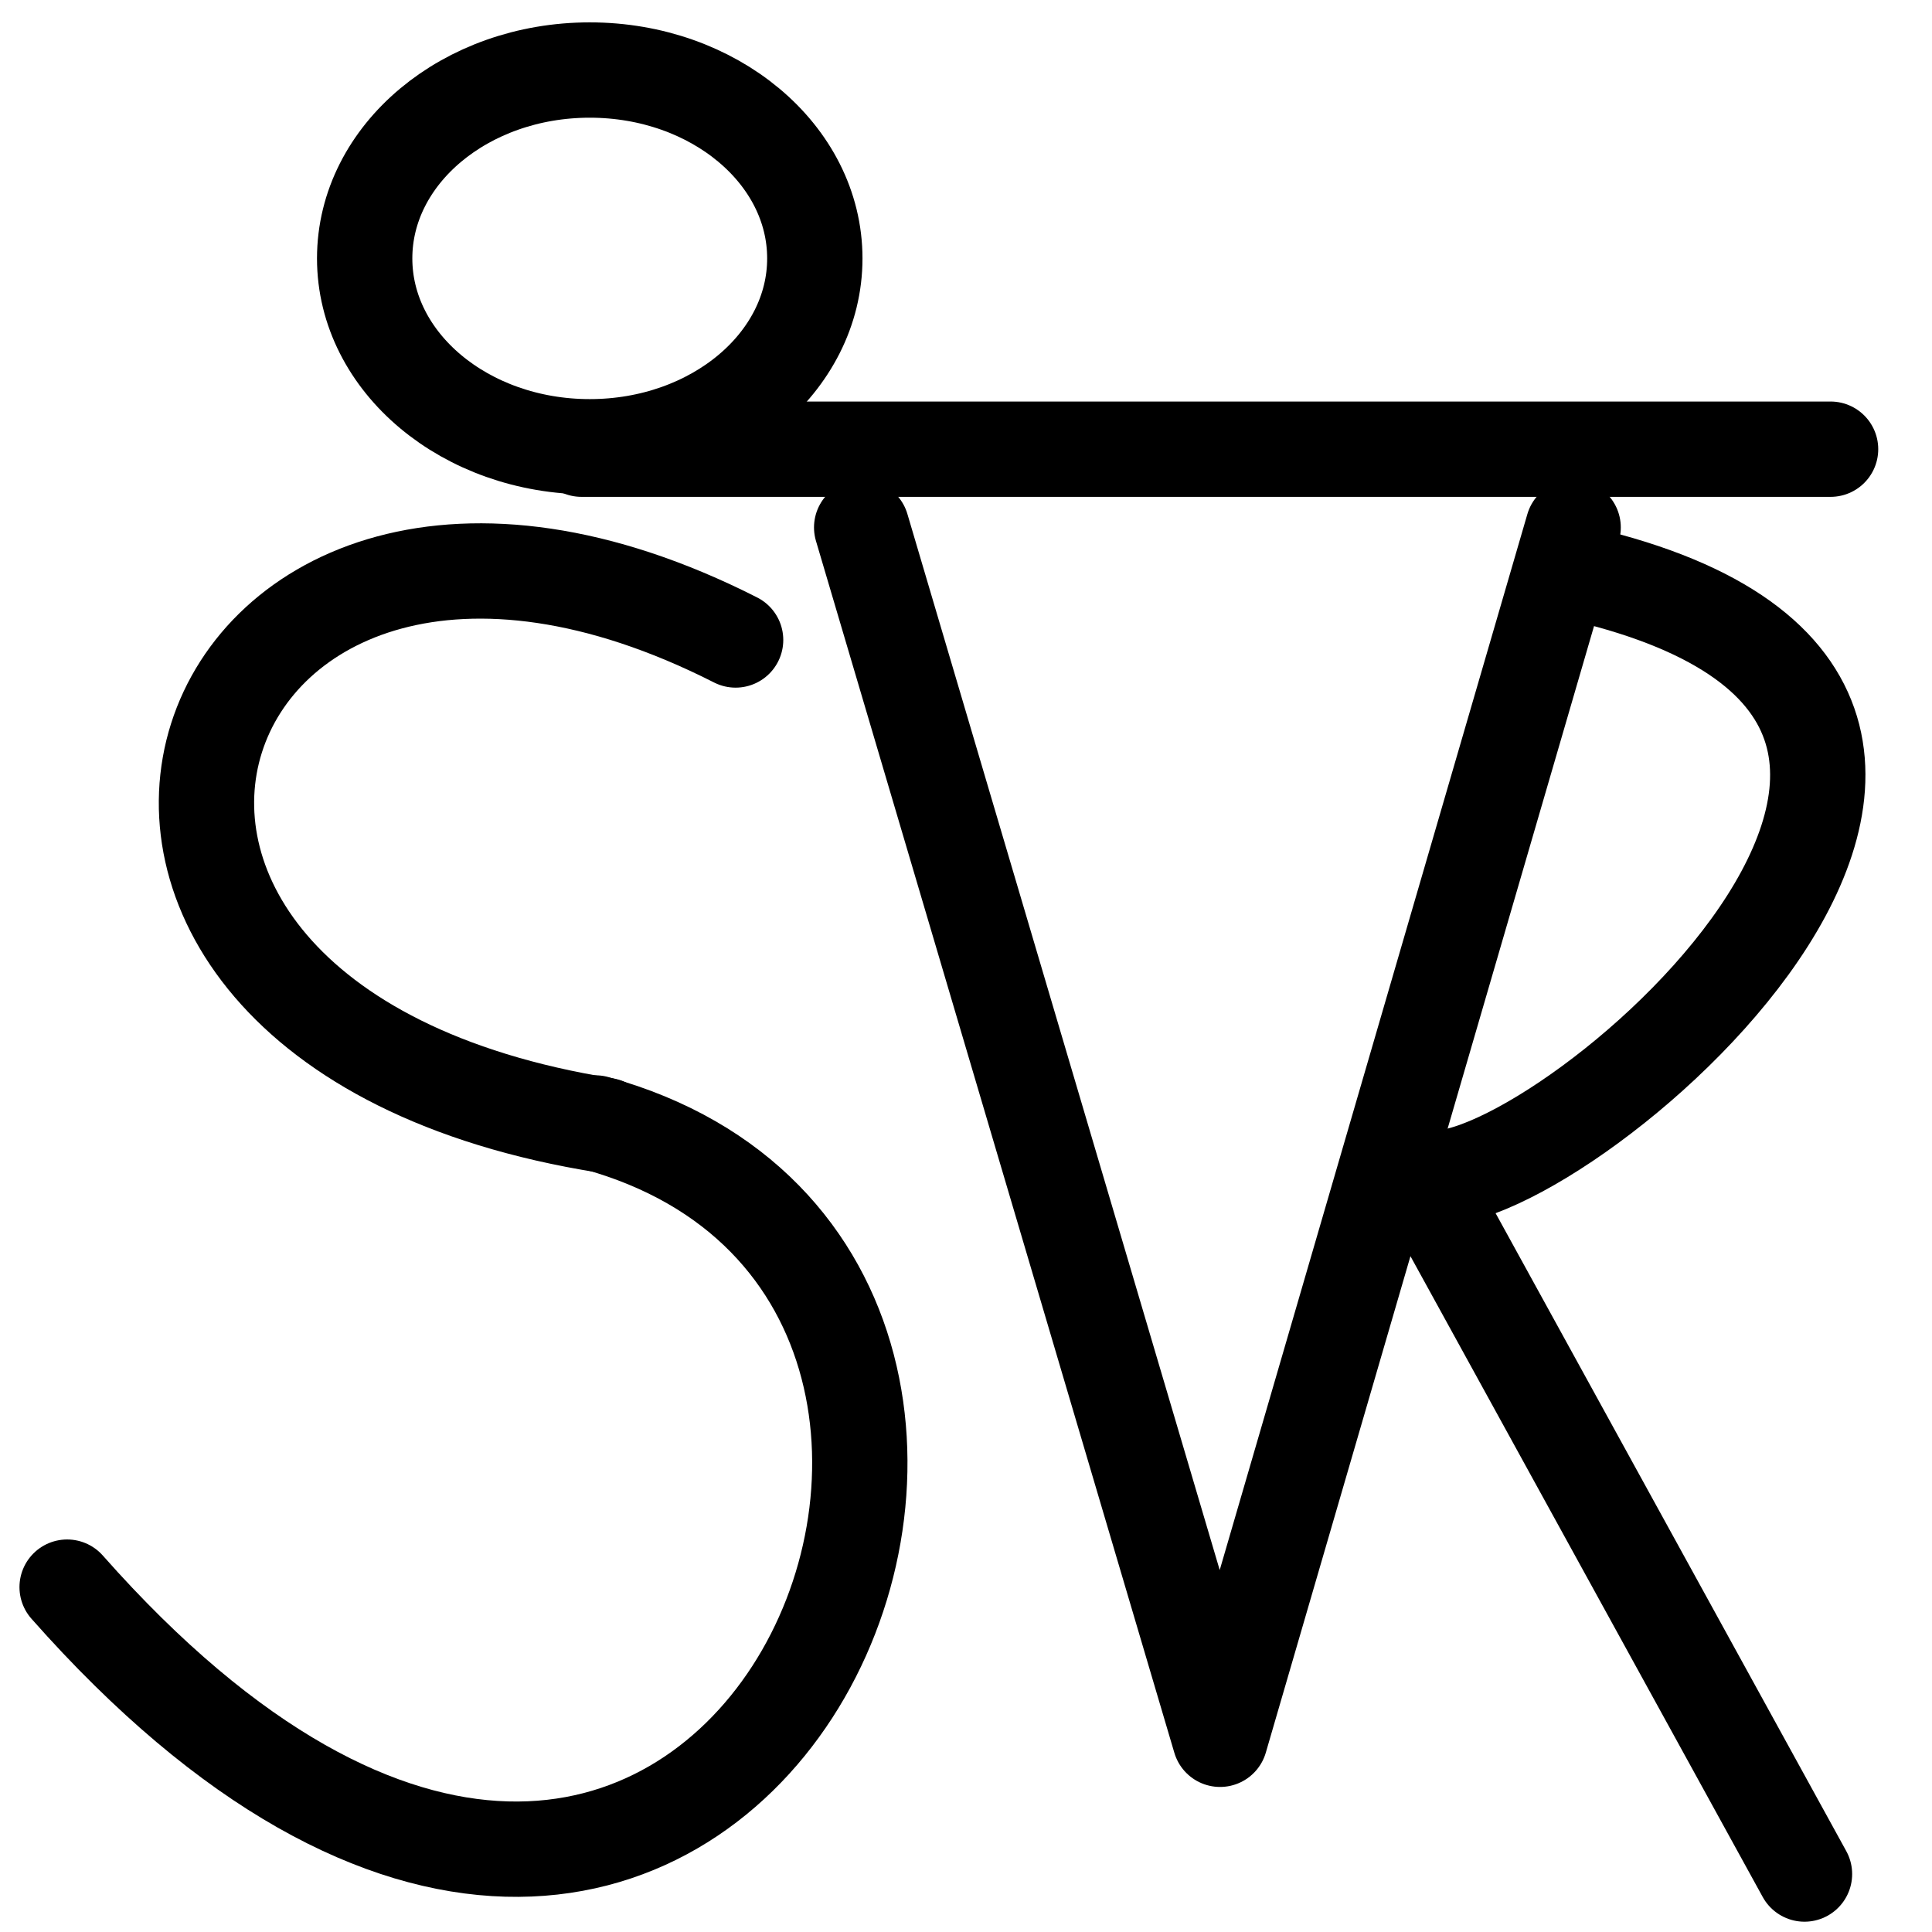 <?xml version="1.0" encoding="UTF-8"?>
<svg xmlns:foaf="http://xmlns.com/foaf/0.1/" xmlns:svg="http://www.w3.org/2000/svg"
     xmlns:dc="http://purl.org/dc/elements/1.1/"
     xmlns:crm="http://www.cidoc-crm.org/cidoc-crm/"
     xmlns="http://www.w3.org/2000/svg"
     xmlns:sodipodi="http://sodipodi.sourceforge.net/DTD/sodipodi-0.dtd"
     xmlns:cc="http://creativecommons.org/ns#"
     xmlns:inkscape="http://www.inkscape.org/namespaces/inkscape"
     xmlns:nmo="http://nomisma.org/ontology#"
     xmlns:rdf="http://www.w3.org/1999/02/22-rdf-syntax-ns#"
     width="400"
     height="400"
     xml:space="preserve"
     viewBox="0 0 400 400">
  <title property="dc:title">Monogram 726</title><desc proprety="dc:description">Monogram 726 published by Nomisma.org. See matching URIs and bibliographic references for further information about the usage of this symbol on coinage.</desc>
    <desc xmlns:xlink="http://www.w3.org/1999/xlink" property="dc:creator">Corpus Nummorum https://www.corpus-nummorum.eu</desc>
    <desc xmlns:xlink="http://www.w3.org/1999/xlink">lettercomb: S V R</desc>    
    <style xmlns:xlink="http://www.w3.org/1999/xlink" type="text/css">.st0{fill:none;stroke:#000000;stroke-width:19.737;stroke-linecap:round;stroke-linejoin:round;} .st1{fill:none;stroke:#000000;stroke-width:19.737;stroke-linecap:round;stroke-linejoin:round;stroke-miterlimit:10;}</style>
<line xmlns:xlink="http://www.w3.org/1999/xlink" class="st1" x1="120.4" y1="93"
         x2="379"
         y2="93"/>
<line xmlns:xlink="http://www.w3.org/1999/xlink" class="st1" x1="294" y1="243.2"
         x2="373.6"
         y2="388"/>
<polyline xmlns:xlink="http://www.w3.org/1999/xlink" class="st1"
             points="178.4,109.2 252.6,360.1 325.7,109.2 "/>
<path xmlns:xlink="http://www.w3.org/1999/xlink" class="st0" d="M18,320.6"/>
<path xmlns:xlink="http://www.w3.org/1999/xlink" class="st0"
         d="M123.3,232.5c119.1,32.8,26,249.3-109.4,96.1"/>
<path xmlns:xlink="http://www.w3.org/1999/xlink" class="st0"
         d="M125.3,233c-136-21.7-87.6-158.7,27-100.5"/>
<path xmlns:xlink="http://www.w3.org/1999/xlink" class="st1"
         d="M294,243.2c20.3,10.2,149.8-94.9,36.3-123.7"/>
<ellipse xmlns:xlink="http://www.w3.org/1999/xlink" class="st1" cx="122.1" cy="53.5"
            rx="46.6"
            ry="39"/>
</svg>
